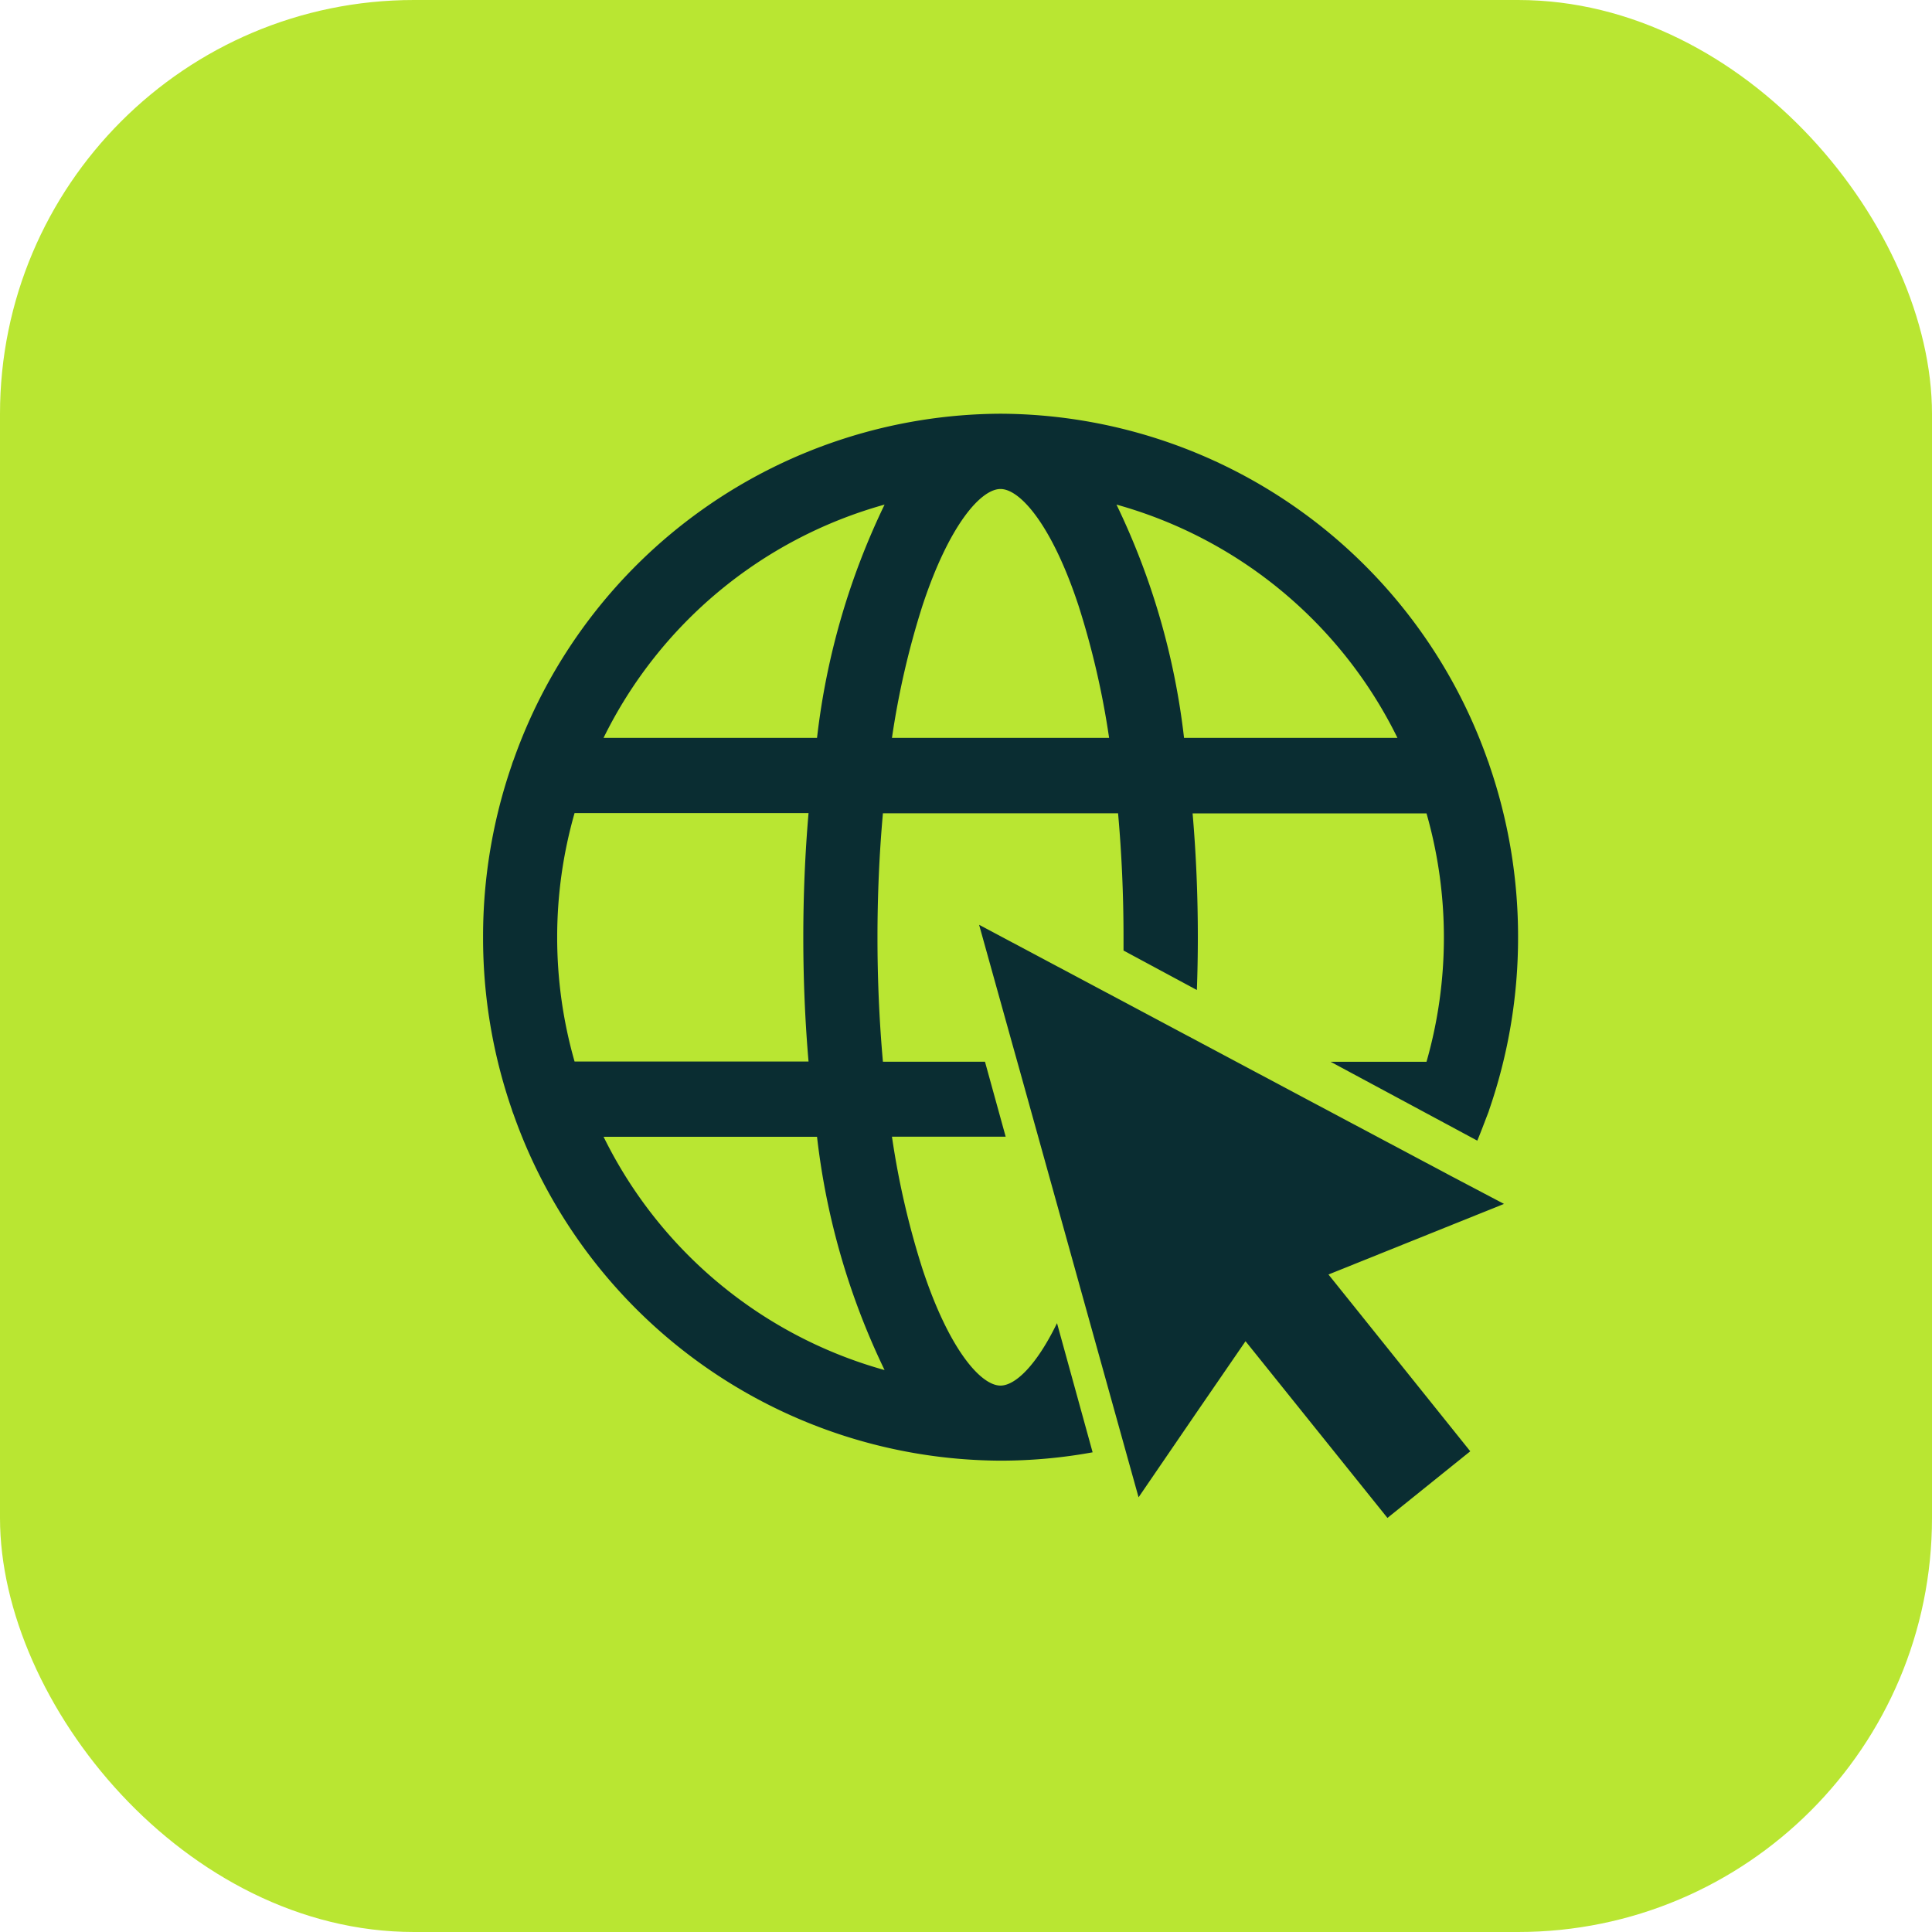 <svg xmlns="http://www.w3.org/2000/svg" width="28" height="28" viewBox="0 0 28 28"><defs><style>.a{fill:#b9e632;}.b{fill:#0a2d32;}</style></defs><g transform="translate(-375 -4184)"><rect class="a" width="28" height="28" rx="6" transform="translate(375 4184)"/><g transform="translate(382 4190)"><path class="b" d="M-1069.73,608.156h0l-.043-.023-1.427-.759h0l-.626-.333-1.9-1.012h0l-1.1-.586h0l-1.74-.926.479,1.719h0l.112.4.632,2.27h0l.258.928.83,2.98.85-1.243h0l.7-1.019,2.057,2.561,1.2-.966-1.7-2.12h0l-.355-.442,2.544-1.023Z" transform="translate(1083.756 -597.114)"/><path class="b" d="M-1133.091,554.18c-.285,0-.746-.523-1.131-1.691a12.008,12.008,0,0,1-.442-1.916h1.648l-.3-1.087h-1.479c-.052-.58-.079-1.185-.079-1.8s.027-1.223.079-1.8h3.408c.052.58.079,1.184.079,1.8,0,.063,0,.126,0,.189l1.063.572c.009-.253.014-.507.014-.76,0-.605-.025-1.212-.076-1.8h3.39a6.553,6.553,0,0,1,.252,1.8,6.556,6.556,0,0,1-.252,1.8h-1.39l2.126,1.143c.053-.126.1-.254.15-.383a.646.646,0,0,0,.024-.068,7.637,7.637,0,0,0,.417-2.5,7.636,7.636,0,0,0-.417-2.495.664.664,0,0,0-.024-.068,7.518,7.518,0,0,0-7.059-5.021,7.518,7.518,0,0,0-7.059,5.021.475.475,0,0,0-.024.068,7.617,7.617,0,0,0-.417,2.495,7.618,7.618,0,0,0,.417,2.5.571.571,0,0,0,.024.068,7.518,7.518,0,0,0,7.059,5.021,7.436,7.436,0,0,0,1.334-.121l-.516-1.872C-1132.573,553.894-1132.88,554.18-1133.091,554.18Zm5.753-9.387h-3.093a10.525,10.525,0,0,0-.979-3.381A6.47,6.47,0,0,1-1127.338,544.793Zm-6.884-1.916c.385-1.168.846-1.691,1.131-1.691s.746.523,1.131,1.691a12.013,12.013,0,0,1,.443,1.916h-3.147A12.008,12.008,0,0,1-1134.222,542.877Zm-.549-1.465a10.516,10.516,0,0,0-.979,3.381h-3.094A6.47,6.47,0,0,1-1134.771,541.412Zm-4.745,6.271a6.538,6.538,0,0,1,.252-1.8h3.391c-.051.592-.076,1.2-.076,1.8s.025,1.212.076,1.8h-3.391A6.544,6.544,0,0,1-1139.516,547.683Zm.672,2.891h3.094a10.517,10.517,0,0,0,.979,3.381A6.471,6.471,0,0,1-1138.844,550.573Z" transform="translate(1140.591 -540.099)"/></g></g></svg>